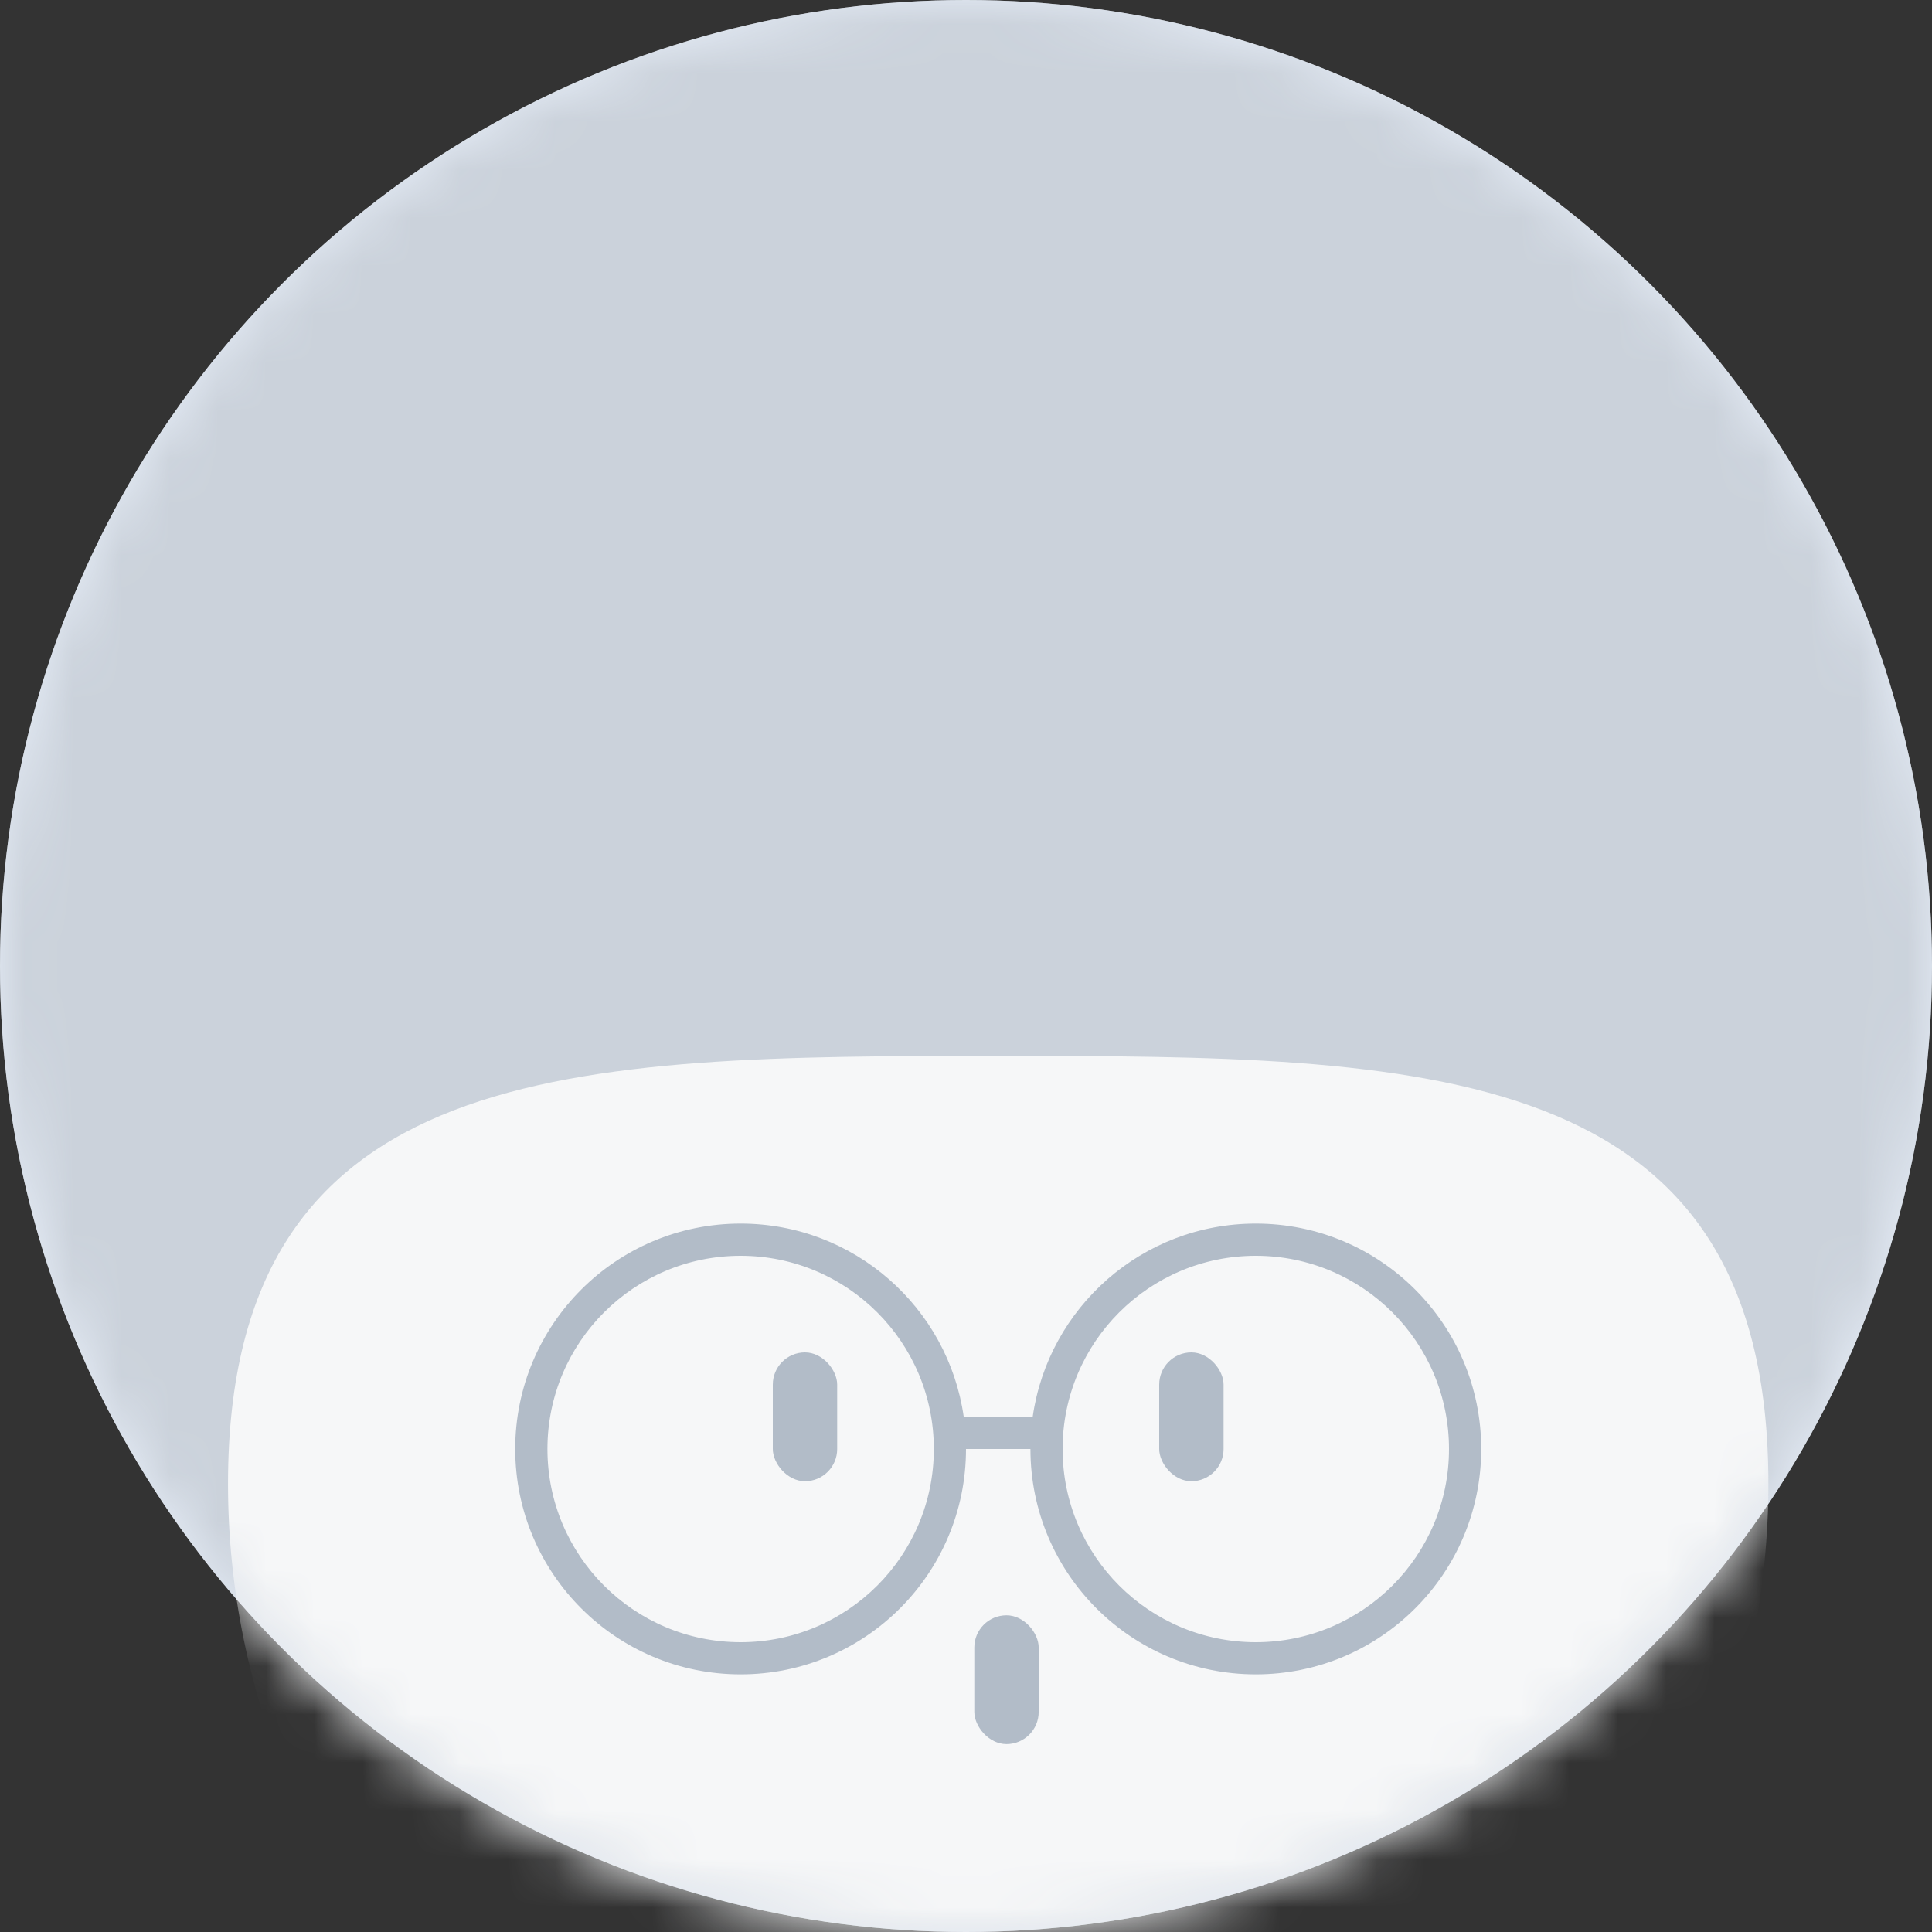 <?xml version="1.0" encoding="UTF-8"?>
<svg width="40px" height="40px" viewBox="0 0 40 40" version="1.1" xmlns="http://www.w3.org/2000/svg" xmlns:xlink="http://www.w3.org/1999/xlink">
    <rect x="0" y="0" width="40" height="40" fill="#333333" stroke="none"/>
    <!-- Generator: Sketch 50.2 (55047) - http://www.bohemiancoding.com/sketch -->
    <title>icon/avatar_ryan_40</title>
    <desc>Created with Sketch.</desc>
    <defs>
        <circle id="path-1" cx="20" cy="20" r="20"></circle>
        <circle id="path-3" cx="20" cy="20" r="20"></circle>
    </defs>
    <g id="icon/avatar_ryan_40" stroke="none" stroke-width="1" fill="none" fill-rule="evenodd">
        <g id="Group">
            <mask id="mask-2" fill="white">
                <use xlink:href="#path-1"></use>
            </mask>
            <use id="Mask" fill="#E7EEF8" opacity="0.6" xlink:href="#path-1"></use>
            <circle id="hair" fill="#CBD2DB" mask="url(#mask-2)" cx="20" cy="20" r="20"></circle>
            <path d="M20.667,46.667 C29.473,46.667 36.613,39.527 36.613,30.721 C36.613,21.914 29.473,21.862 20.667,21.862 C11.86,21.862 4.721,21.914 4.721,30.721 C4.721,39.527 11.86,46.667 20.667,46.667 Z" id="face" fill="#F6F7F8" mask="url(#mask-2)"></path>
            <g id="expression" mask="url(#mask-2)" fill="#B2BCC8">
                <g transform="translate(10.667, 25.333)">
                    <rect id="mouth" x="9.505" y="8.11" width="1.333" height="2.667" rx="0.667"></rect>
                    <rect id="eye-right" x="13.333" y="2.667" width="1.333" height="2.667" rx="0.667"></rect>
                    <rect id="eye-left" x="5.333" y="2.667" width="1.333" height="2.667" rx="0.667"></rect>
                    <path d="M9.286,4 L10.714,4 C11.037,1.738 12.982,0 15.333,0 C17.911,0 20,2.089 20,4.667 C20,7.244 17.911,9.333 15.333,9.333 C12.756,9.333 10.667,7.244 10.667,4.667 L9.333,4.667 C9.333,7.244 7.244,9.333 4.667,9.333 C2.089,9.333 0,7.244 0,4.667 C0,2.089 2.089,0 4.667,0 C7.018,0 8.963,1.738 9.286,4 Z M4.667,8.667 C6.876,8.667 8.667,6.876 8.667,4.667 C8.667,2.458 6.876,0.667 4.667,0.667 C2.458,0.667 0.667,2.458 0.667,4.667 C0.667,6.876 2.458,8.667 4.667,8.667 Z M15.333,8.667 C17.542,8.667 19.333,6.876 19.333,4.667 C19.333,2.458 17.542,0.667 15.333,0.667 C13.124,0.667 11.333,2.458 11.333,4.667 C11.333,6.876 13.124,8.667 15.333,8.667 Z" id="glasses"></path>
                </g>
            </g>
            <mask id="mask-4" fill="white">
                <use xlink:href="#path-3"></use>
            </mask>
            <g id="border" opacity="0.6"></g>
        </g>
    </g>
</svg>